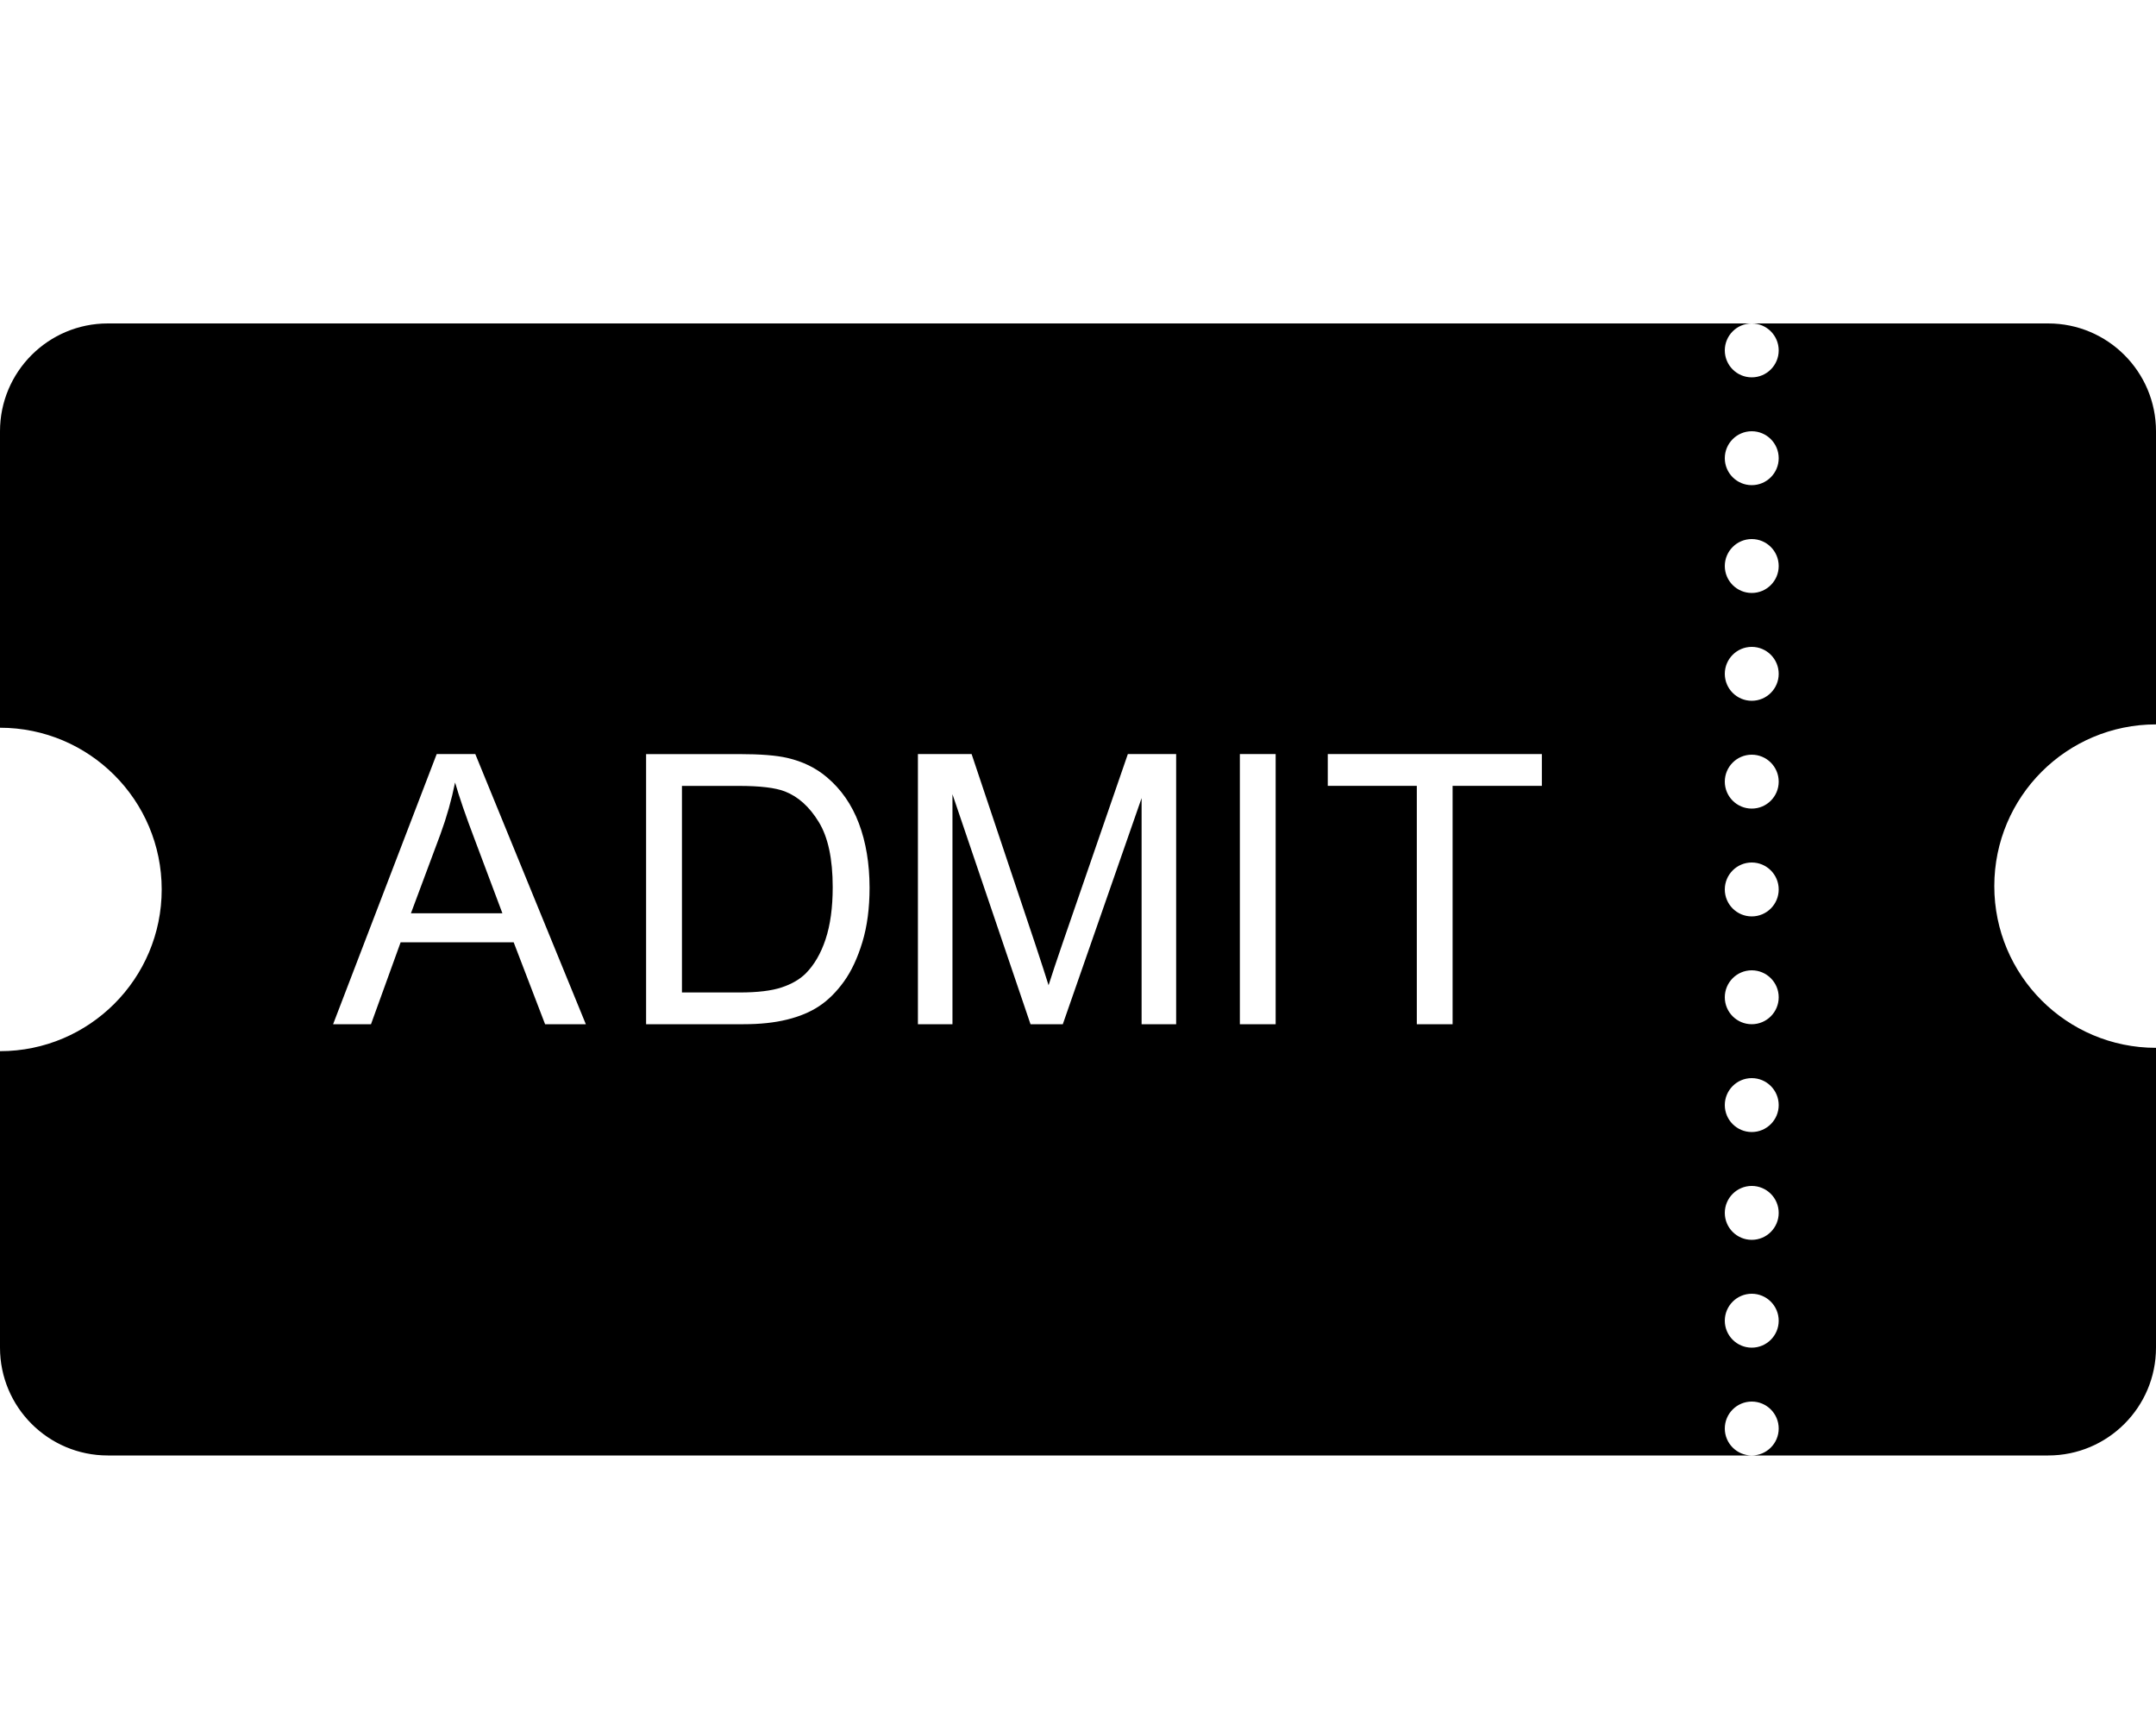<?xml version="1.0" encoding="utf-8"?> <!-- Generator: IcoMoon.io --> <!DOCTYPE svg PUBLIC "-//W3C//DTD SVG 1.1//EN" "http://www.w3.org/Graphics/SVG/1.1/DTD/svg11.dtd"> <svg width="640" height="512" viewBox="0 0 640 512" xmlns="http://www.w3.org/2000/svg" xmlns:xlink="http://www.w3.org/1999/xlink" fill="#000000"><path d="M 640.00,311.008L 640.00,400.00 c0.00,17.664-14.336,32.00-32.00,32.00l-88.00,0.00 c 4.416,0.00, 8.00-3.584, 8.00-8.00 S 524.416,416.00, 520.00,416.00S 512.00,419.584, 512.00,424.00s 3.584,8.00, 8.00,8.00L 32.00,432.00 c-17.664,0.00-32.00-14.336-32.00-32.00l0.00-88.00 c 26.496,0.00, 48.00-21.504, 48.00-48.00c0.00-26.512-21.504-48.00-48.00-48.00L0.00,128.00 c0.00-17.664, 14.336-32.00, 32.00-32.00l 488.00,0.00 C 515.584,96.00, 512.00,99.584, 512.00,104.00S 515.584,112.00, 520.00,112.00S 528.00,108.416, 528.00,104.00S 524.416,96.00, 520.00,96.00L 608.00,96.00 c 17.664,0.00, 32.00,14.336, 32.00,32.00l0.00,87.008 c-26.512,0.00-48.00,21.488-48.00,48.00C 592.00,289.504, 613.488,311.008, 640.00,311.008z M 141.088,223.808L 129.632,223.808 L 98.88,304.00l 11.248,0.00 l 8.80-24.32L 152.48,279.68 L 161.808,304.00l 12.096,0.00 L 141.088,223.808z M 254.96,244.40c-2.096-5.568-5.264-10.128-9.488-13.696c-3.248-2.768-7.168-4.688-11.76-5.744 c-3.28-0.768-8.048-1.136-14.288-1.136l-27.632,0.00 L 191.792,304.00 l 28.944,0.00 c 4.864,0.00, 9.136-0.448, 12.896-1.376c 3.728-0.912, 6.928-2.256, 9.568-4.016 c 2.656-1.76, 5.088-4.192, 7.312-7.264c 2.224-3.088, 4.048-6.992, 5.472-11.68s 2.144-10.096, 2.144-16.192 C 258.112,256.32, 257.056,249.968, 254.96,244.40z M 349.12,223.808l-14.32,0.00 l-19.248,55.776c-1.936,5.664-3.376,9.936-4.288,12.848 c-0.816-2.624-2.096-6.576-3.84-11.856l-19.008-56.768l-15.936,0.00 L 272.48,304.00 l 10.256,0.00 l0.00-68.256 L 305.904,304.00l 9.584,0.00 l 23.392-67.12L 338.88,304.00 l 10.256,0.00 L 349.136,223.808 z M 378.672,223.808l-10.624,0.00 L 368.048,304.00 l 10.624,0.00 L 378.672,223.808 z M 457.712,223.808l-63.568,0.00 l0.00,9.44 l 26.432,0.00 L 420.576,304.00 l 10.624,0.00 l0.00-70.752 l 26.496,0.00 L 457.696,223.808 z M 520.00,128.00 C 515.584,128.00, 512.00,131.584, 512.00,136.00S 515.584,144.00, 520.00,144.00S 528.00,140.416, 528.00,136.00S 524.416,128.00, 520.00,128.00z M 520.00,160.00c-4.416,0.00-8.00,3.584-8.00,8.00 s 3.584,8.00, 8.00,8.00s 8.00-3.584, 8.00-8.00S 524.416,160.00, 520.00,160.00z M 520.00,192.00c-4.416,0.00-8.00,3.584-8.00,8.00s 3.584,8.00, 8.00,8.00s 8.00-3.584, 8.00-8.00 S 524.416,192.00, 520.00,192.00z M 520.00,224.00c-4.416,0.00-8.00,3.584-8.00,8.00s 3.584,8.00, 8.00,8.00s 8.00-3.584, 8.00-8.00S 524.416,224.00, 520.00,224.00z M 520.00,256.00 c-4.416,0.00-8.00,3.584-8.00,8.00s 3.584,8.00, 8.00,8.00s 8.00-3.584, 8.00-8.00S 524.416,256.00, 520.00,256.00z M 520.00,288.00c-4.416,0.00-8.00,3.584-8.00,8.00 s 3.584,8.00, 8.00,8.00s 8.00-3.584, 8.00-8.00S 524.416,288.00, 520.00,288.00z M 520.00,320.00c-4.416,0.00-8.00,3.584-8.00,8.00s 3.584,8.00, 8.00,8.00s 8.00-3.584, 8.00-8.00 S 524.416,320.00, 520.00,320.00z M 520.00,352.00c-4.416,0.00-8.00,3.584-8.00,8.00s 3.584,8.00, 8.00,8.00s 8.00-3.584, 8.00-8.00S 524.416,352.00, 520.00,352.00z M 520.00,384.00 c-4.416,0.00-8.00,3.584-8.00,8.00s 3.584,8.00, 8.00,8.00s 8.00-3.584, 8.00-8.00S 524.416,384.00, 520.00,384.00z M 239.184,288.928 c-1.792,1.776-4.192,3.168-7.20,4.16s-7.152,1.488-12.432,1.488l-17.12,0.00 l0.00-61.312 l 16.848,0.00 c 6.32,0.00, 10.896,0.544, 13.728,1.648 c 3.936,1.536, 7.28,4.544, 10.032,9.056c 2.768,4.496, 4.144,10.96, 4.144,19.344c0.00,6.064-0.704,11.216-2.112,15.472 S 241.68,286.40, 239.184,288.928z M 130.752,247.568c 1.856-5.072, 3.296-10.192, 4.336-15.312c 1.248,4.336, 3.152,9.872, 5.712,16.608l 8.336,22.208 L 121.984,271.072 L 130.752,247.568z" ></path></svg>